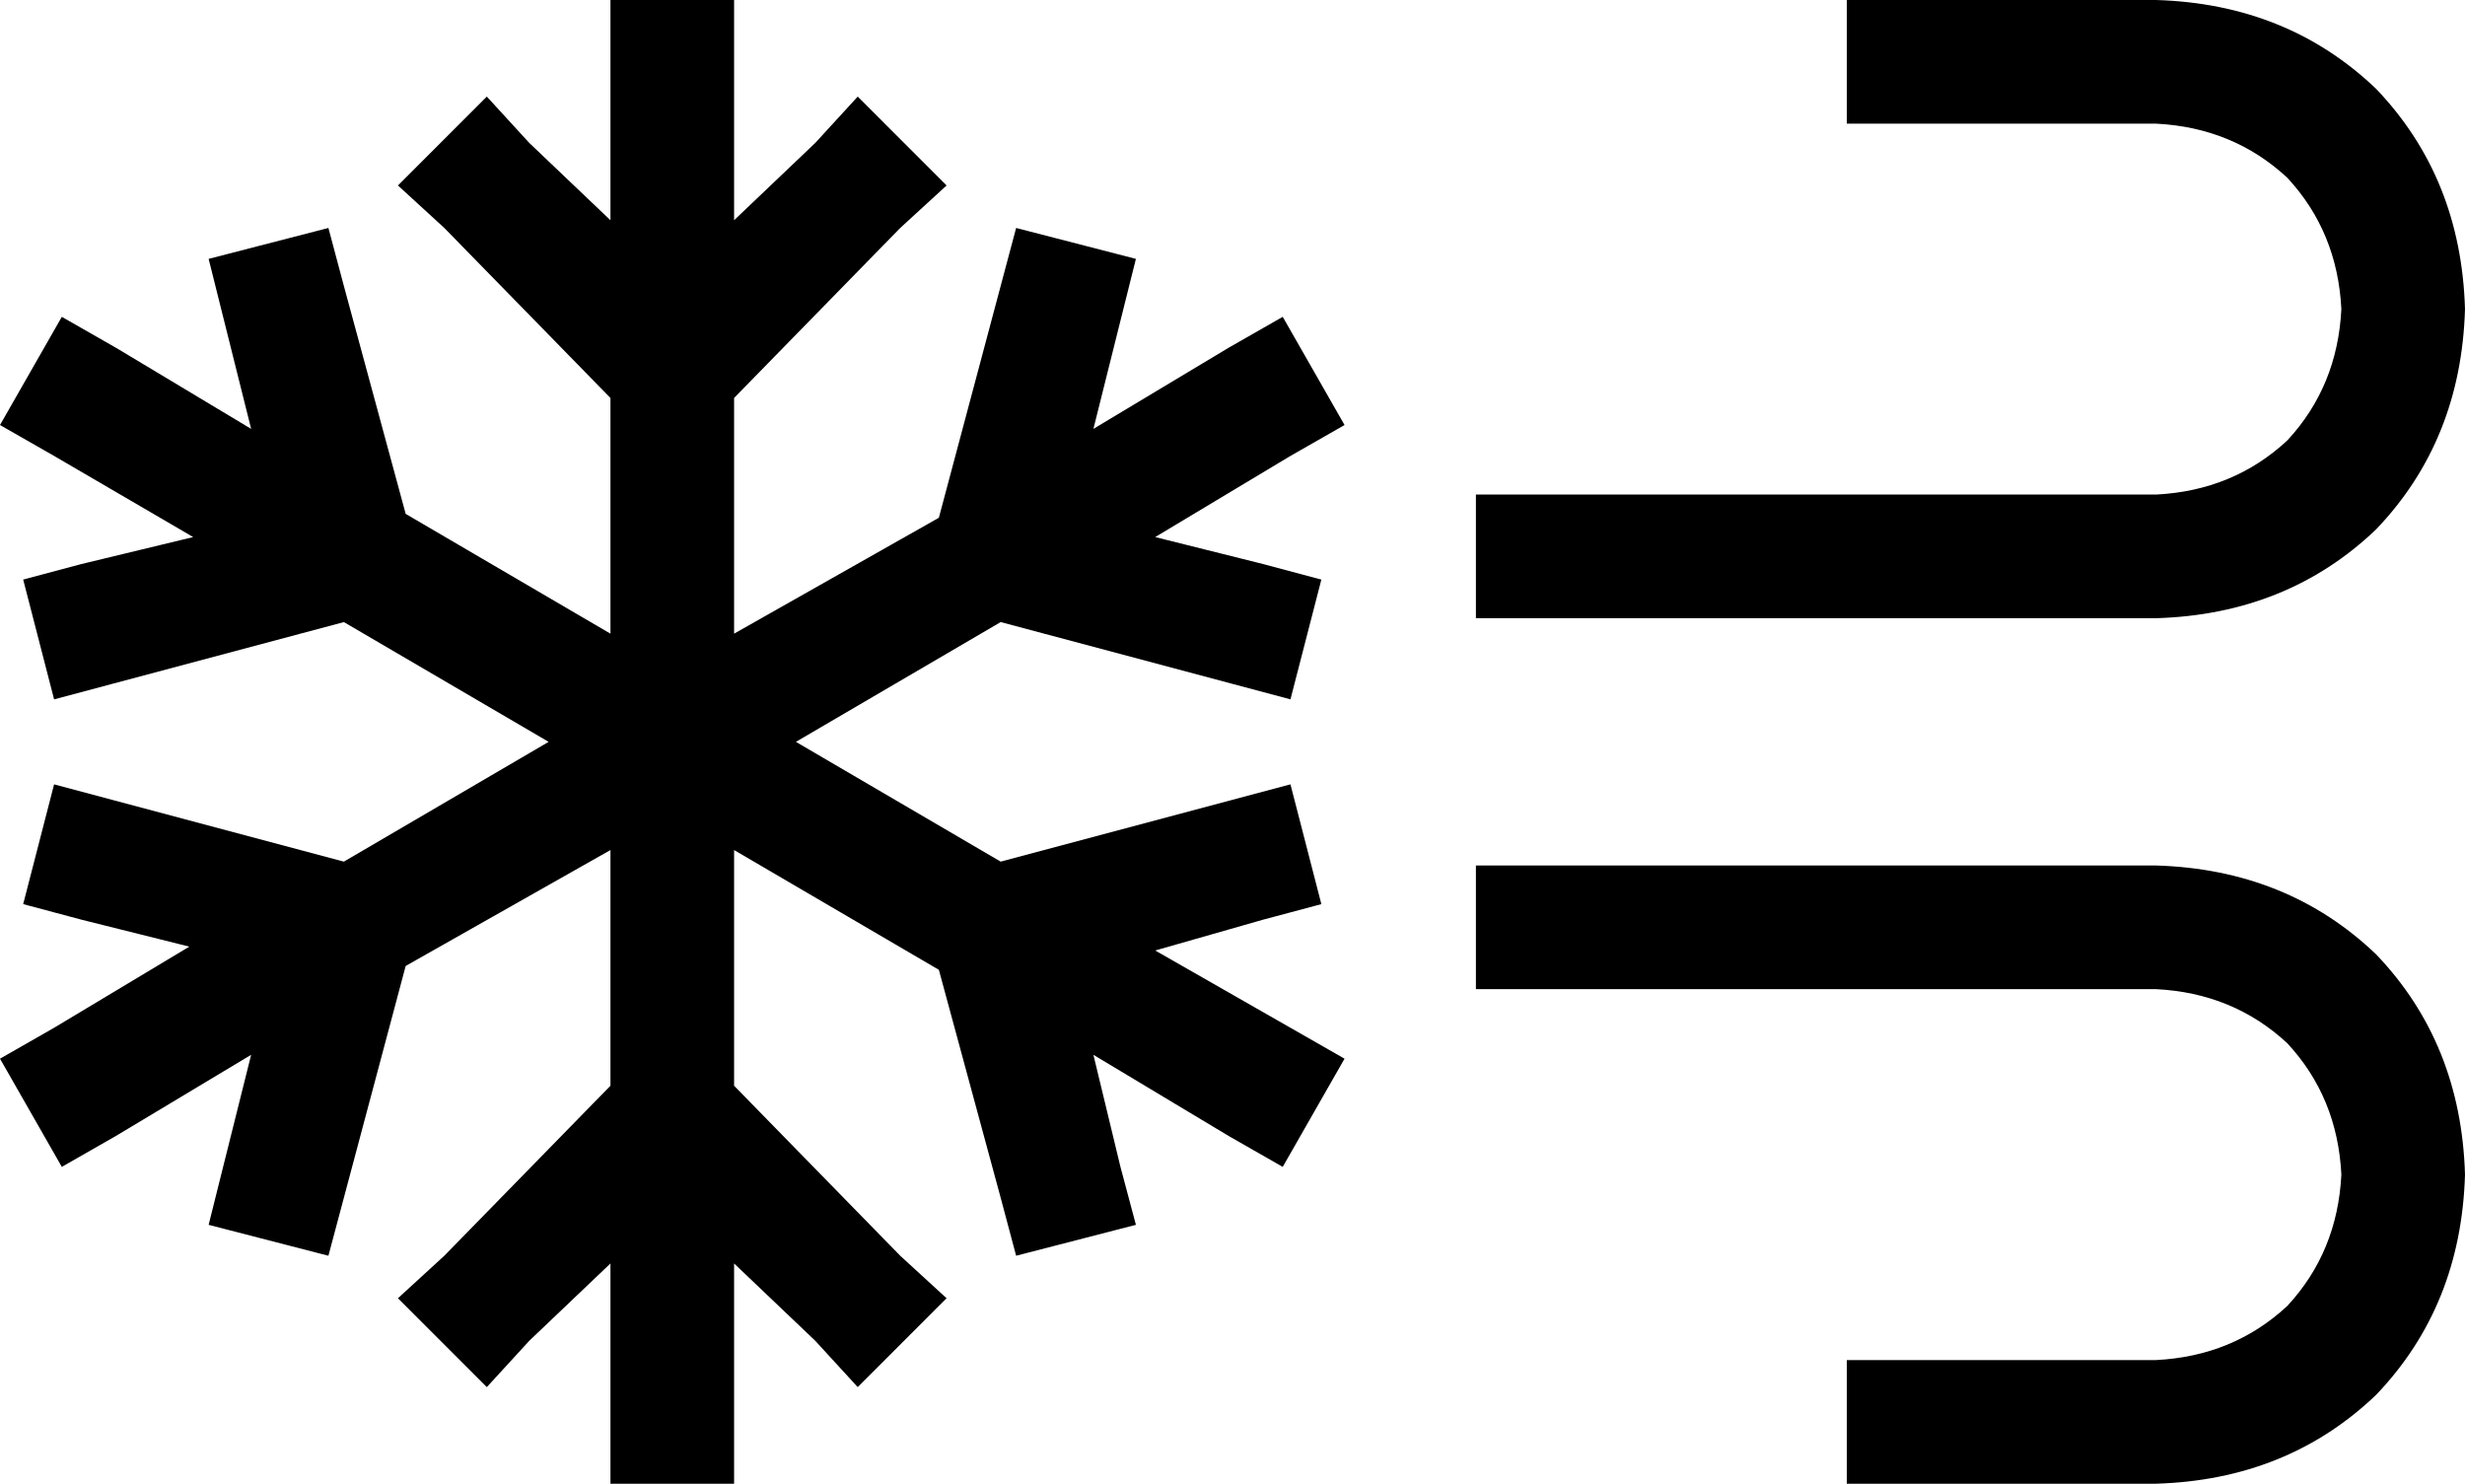 <svg xmlns="http://www.w3.org/2000/svg" viewBox="0 0 638 384">
  <path d="M 190 0 L 190 16 L 190 0 L 190 16 L 190 57 L 190 57 L 211 37 L 211 37 L 222 25 L 222 25 L 245 48 L 245 48 L 233 59 L 233 59 L 190 103 L 190 103 L 190 164 L 190 164 L 243 134 L 243 134 L 259 74 L 259 74 L 263 59 L 263 59 L 294 67 L 294 67 L 290 83 L 290 83 L 283 111 L 283 111 L 318 90 L 318 90 L 332 82 L 332 82 L 348 110 L 348 110 L 334 118 L 334 118 L 299 139 L 299 139 L 327 146 L 327 146 L 342 150 L 342 150 L 334 181 L 334 181 L 319 177 L 319 177 L 259 161 L 259 161 L 206 192 L 206 192 L 259 223 L 259 223 L 319 207 L 319 207 L 334 203 L 334 203 L 342 234 L 342 234 L 327 238 L 327 238 L 299 246 L 299 246 L 334 266 L 334 266 L 348 274 L 348 274 L 332 302 L 332 302 L 318 294 L 318 294 L 283 273 L 283 273 L 290 302 L 290 302 L 294 317 L 294 317 L 263 325 L 263 325 L 259 310 L 259 310 L 243 251 L 243 251 L 190 220 L 190 220 L 190 281 L 190 281 L 233 325 L 233 325 L 245 336 L 245 336 L 222 359 L 222 359 L 211 347 L 211 347 L 190 327 L 190 327 L 190 368 L 190 368 L 190 384 L 190 384 L 158 384 L 158 384 L 158 368 L 158 368 L 158 327 L 158 327 L 137 347 L 137 347 L 126 359 L 126 359 L 103 336 L 103 336 L 115 325 L 115 325 L 158 281 L 158 281 L 158 220 L 158 220 L 105 250 L 105 250 L 89 310 L 89 310 L 85 325 L 85 325 L 54 317 L 54 317 L 58 301 L 58 301 L 65 273 L 65 273 L 30 294 L 30 294 L 16 302 L 16 302 L 0 274 L 0 274 L 14 266 L 14 266 L 49 245 L 49 245 L 21 238 L 21 238 L 6 234 L 6 234 L 14 203 L 14 203 L 29 207 L 29 207 L 89 223 L 89 223 L 142 192 L 142 192 L 89 161 L 89 161 L 29 177 L 29 177 L 14 181 L 14 181 L 6 150 L 6 150 L 21 146 L 21 146 L 50 139 L 50 139 L 14 118 L 14 118 L 0 110 L 0 110 L 16 82 L 16 82 L 30 90 L 30 90 L 65 111 L 65 111 L 58 83 L 58 83 L 54 67 L 54 67 L 85 59 L 85 59 L 89 74 L 89 74 L 105 133 L 105 133 L 158 164 L 158 164 L 158 103 L 158 103 L 115 59 L 115 59 L 103 48 L 103 48 L 126 25 L 126 25 L 137 37 L 137 37 L 158 57 L 158 57 L 158 16 L 158 16 L 158 0 L 158 0 L 190 0 L 190 0 Z M 478 384 L 478 352 L 478 384 L 478 352 L 494 352 L 558 352 Q 578 351 592 338 Q 605 324 606 304 Q 605 284 592 270 Q 578 257 558 256 L 398 256 L 382 256 L 382 224 L 382 224 L 398 224 L 558 224 Q 592 225 615 247 Q 637 270 638 304 Q 637 338 615 361 Q 592 383 558 384 L 494 384 L 478 384 Z M 494 0 L 558 0 L 494 0 L 558 0 Q 592 1 615 23 Q 637 46 638 80 Q 637 114 615 137 Q 592 159 558 160 L 398 160 L 382 160 L 382 128 L 382 128 L 398 128 L 558 128 Q 578 127 592 114 Q 605 100 606 80 Q 605 60 592 46 Q 578 33 558 32 L 494 32 L 478 32 L 478 0 L 478 0 L 494 0 L 494 0 Z" />
</svg>